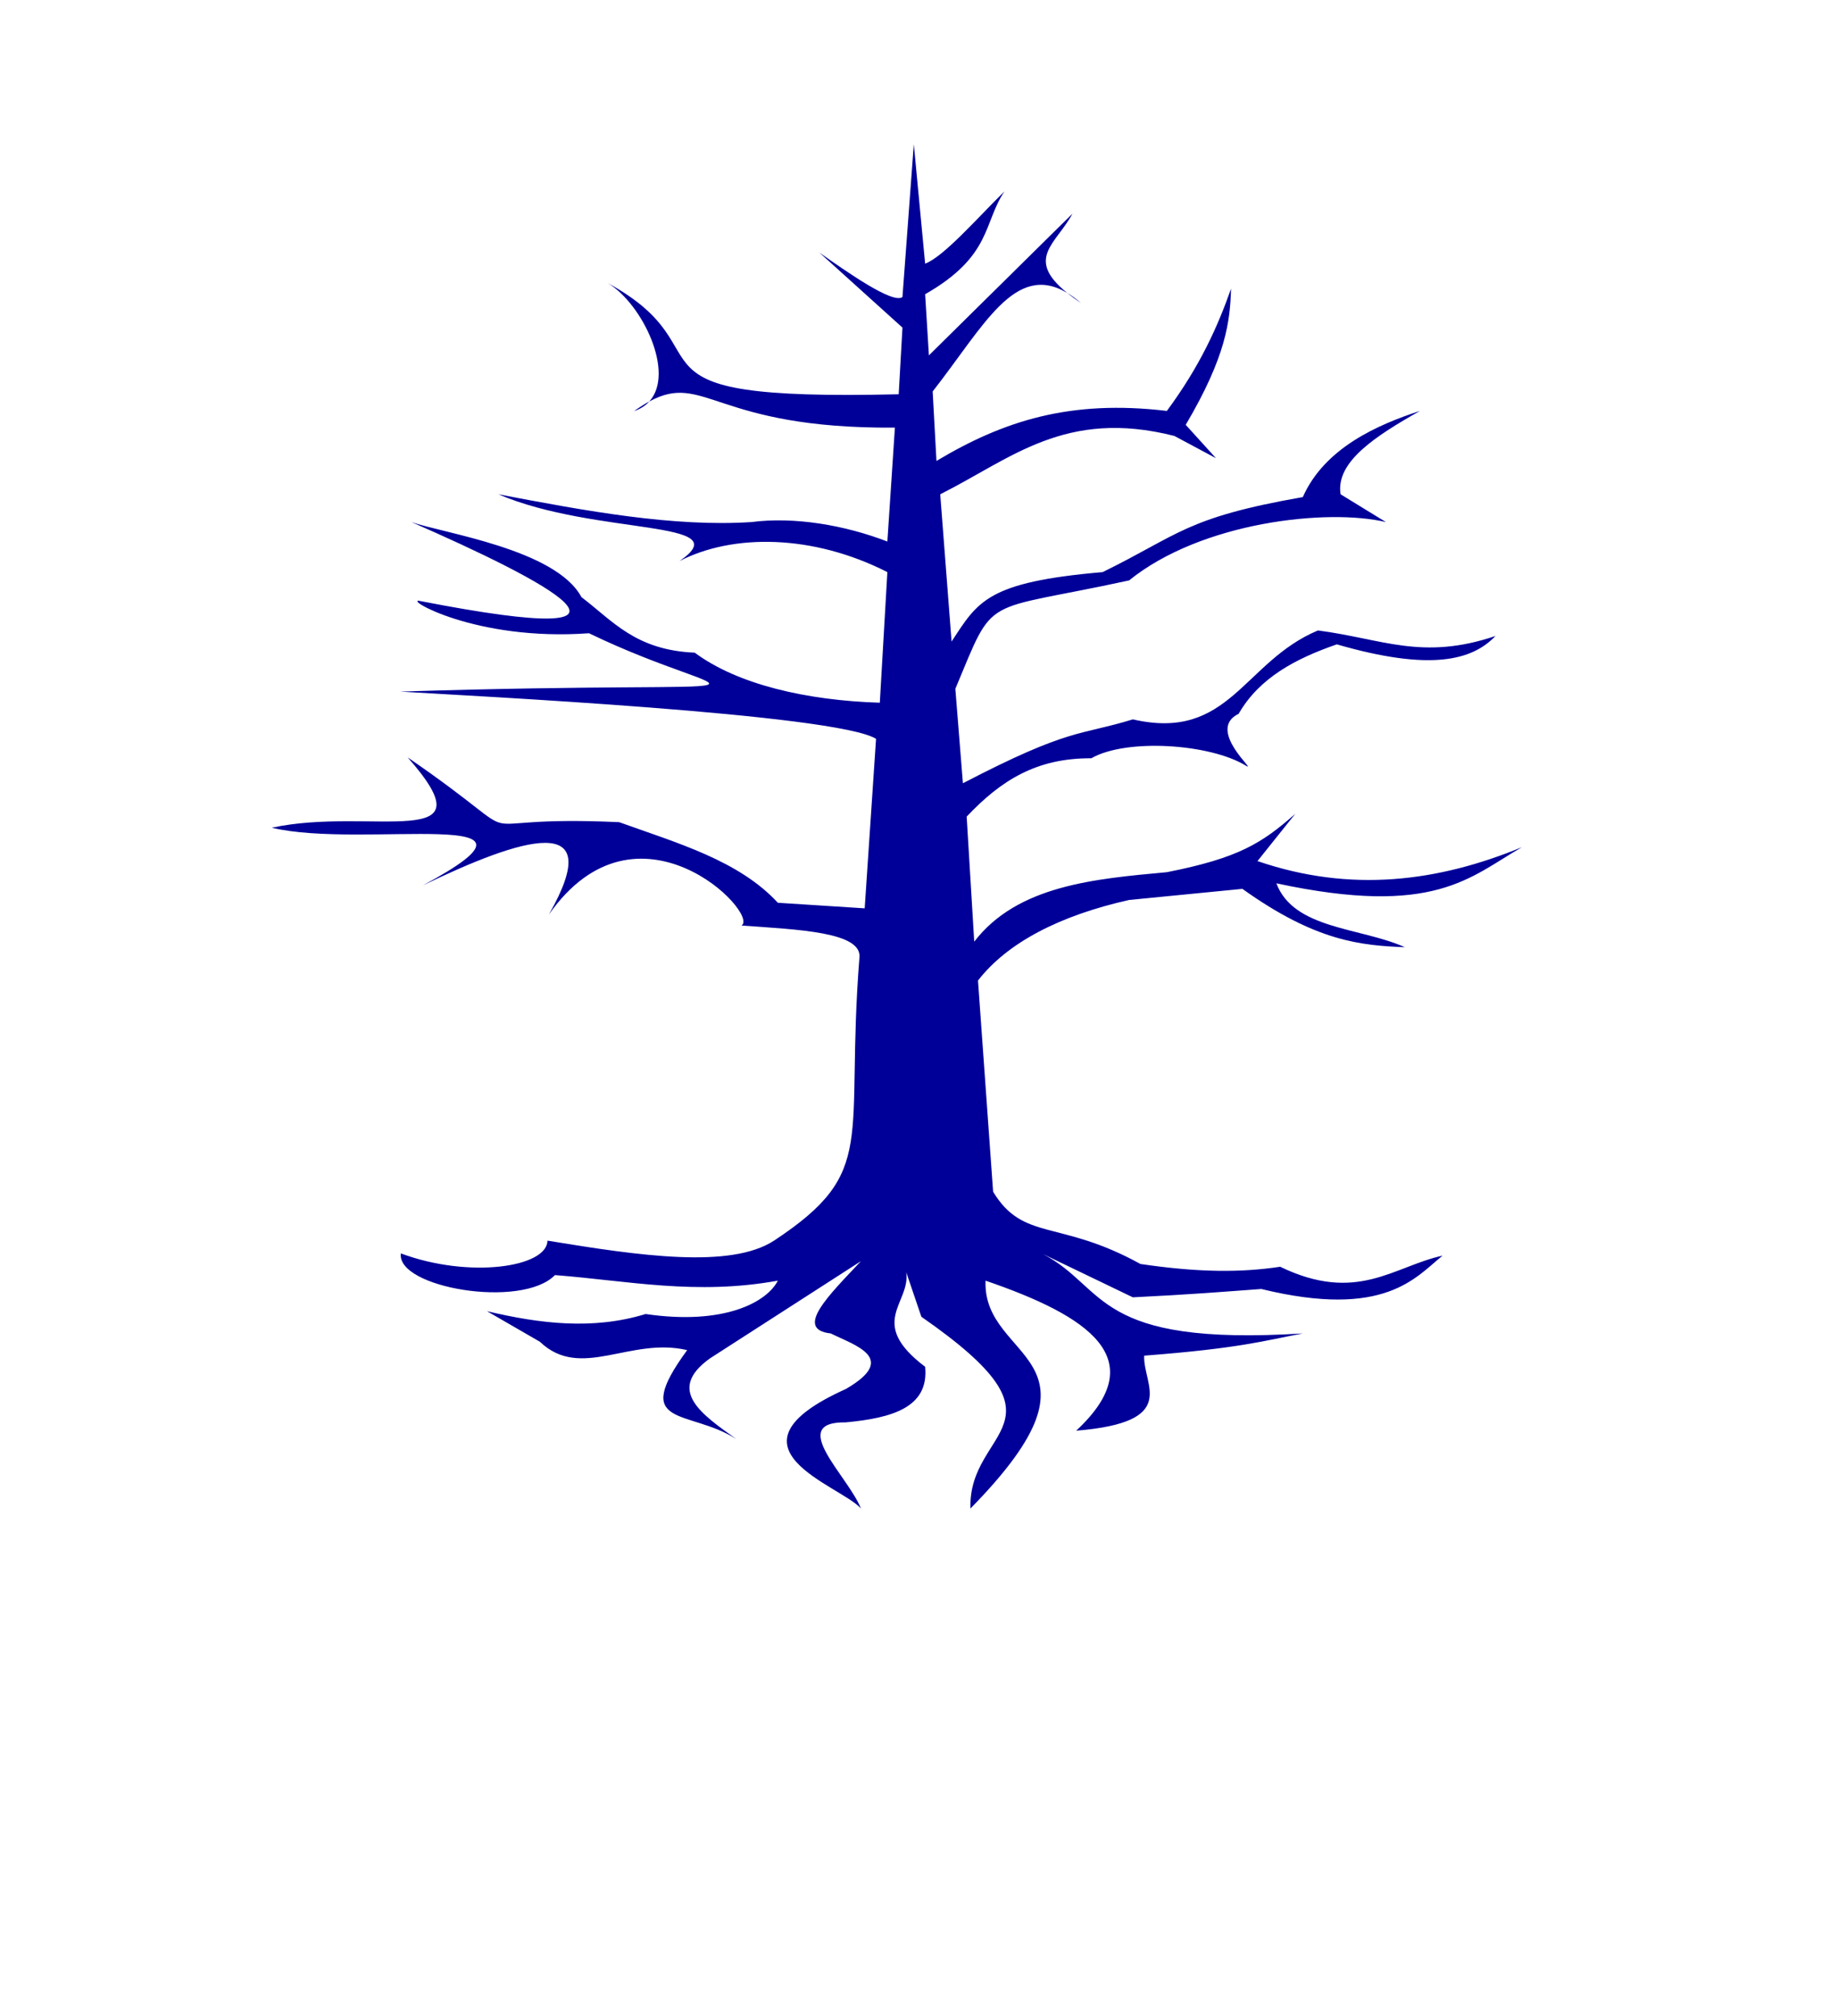<?xml version="1.0" encoding="utf-8"?>
<svg width="30%" viewBox="-31 -31 62 68" xmlns="http://www.w3.org/2000/svg">
  <path d="M -17.477 11.279 C -15.166 12.139 -12.543 11.745 -12.533 10.848 C -9.4 11.365 -6.357 11.802 -4.89 10.848 C -1.349 8.509 -2.5 7.517 -2.01 1.307 C -1.906 0.434 -4.09 0.357 -5.985 0.219 C -5.364 -0.187 -9.5 -4.401 -12.484 -0.154 C -10.474 -3.675 -13.392 -2.746 -16.736 -1.135 C -11.607 -3.882 -18.754 -2.342 -21.834 -3.08 C -18.483 -3.806 -14.368 -2.193 -17.249 -5.453 C -12.498 -2.188 -16.004 -3.541 -10.113 -3.267 C -8.149 -2.56 -6.075 -1.974 -4.762 -0.549 L -1.832 -0.361 L -1.449 -6.079 C -2.81 -6.921 -15.195 -7.528 -17.502 -7.672 C -3.524 -8.108 -6.013 -7.166 -11.132 -9.64 C -14.984 -9.36 -17.418 -10.842 -16.837 -10.729 C -7.915 -8.991 -12.648 -11.436 -17.12 -13.39 C -16.082 -13.019 -12.254 -12.478 -11.387 -10.859 C -10.34 -10.067 -9.572 -9.07 -7.565 -8.985 C -6.121 -7.911 -3.784 -7.372 -1.322 -7.297 L -1.067 -11.702 C -3.59 -12.985 -6.279 -13 -8.074 -12.077 C -6.029 -13.483 -10.887 -12.921 -14.19 -14.327 C -11.23 -13.762 -8.281 -13.22 -5.653 -13.39 C -4.21 -13.578 -2.511 -13.29 -1.067 -12.734 L -0.813 -16.576 C -6.89 -16.529 -7.231 -18.47 -9.098 -17.458 C -8.22 -18.421 -9.324 -20.741 -10.495 -21.45 C -6.21 -19.103 -10.684 -17.466 -0.685 -17.701 L -0.558 -19.95 L -3.361 -22.481 C -2.426 -21.824 -0.879 -20.734 -0.558 -20.981 L -0.175 -26.136 L 0.207 -22.106 C 0.84 -22.348 1.938 -23.615 2.882 -24.543 C 2.166 -23.481 2.46 -22.363 0.207 -21.075 L 0.334 -19.013 L 5.176 -23.793 C 4.64 -22.782 3.556 -22.286 4.996 -21.121 C 3.239 -22.168 2.191 -20.007 0.461 -17.795 L 0.589 -15.452 C 2.843 -16.8 5.094 -17.529 8.361 -17.139 C 9.486 -18.662 10.076 -19.987 10.526 -21.262 C 10.492 -20.169 10.367 -18.991 8.997 -16.67 L 10.017 -15.545 L 8.615 -16.295 C 4.935 -17.231 3.106 -15.526 0.716 -14.327 L 1.099 -9.36 C 1.988 -10.716 2.292 -11.365 6.194 -11.702 C 8.77 -12.962 8.988 -13.54 12.947 -14.233 C 13.687 -15.904 15.497 -16.682 16.897 -17.139 C 15.4 -16.29 14.047 -15.421 14.221 -14.327 L 15.75 -13.39 C 13.785 -13.856 9.532 -13.4 7.087 -11.422 C 2.026 -10.32 2.592 -11.022 1.226 -7.766 L 1.481 -4.58 C 5.11 -6.468 5.393 -6.176 7.214 -6.735 C 10.476 -5.983 10.937 -8.679 13.457 -9.734 C 15.631 -9.453 16.966 -8.71 19.445 -9.547 C 18.658 -8.72 17.247 -8.353 14.094 -9.265 C 12.715 -8.787 11.486 -8.145 10.782 -6.923 C 9.655 -6.378 11.468 -4.904 11.024 -5.175 C 9.818 -5.914 6.994 -6.101 5.813 -5.423 C 3.973 -5.432 2.773 -4.687 1.608 -3.455 L 1.863 0.763 C 3.323 -1.136 5.925 -1.356 8.361 -1.58 C 10.776 -2.057 11.562 -2.553 12.692 -3.548 L 11.418 -1.955 C 14.578 -0.872 17.516 -1.262 20.337 -2.423 C 18.58 -1.414 17.396 -0.058 12.055 -1.205 C 12.643 0.353 14.895 0.279 16.387 0.95 C 14.909 0.892 13.386 0.755 10.909 -1.018 L 7.087 -0.643 C 4.741 -0.117 2.977 0.8 1.99 2.075 L 2.5 9.198 C 3.52 10.884 4.733 10.124 7.469 11.635 C 9.437 11.927 10.879 11.926 12.183 11.729 C 14.774 12.98 16.009 11.715 17.661 11.354 C 16.76 12.077 15.726 13.499 11.546 12.479 C 10.266 12.573 9.139 12.666 7.214 12.76 L 4.185 11.302 C 6.351 12.437 5.883 14.42 12.947 13.978 C 11.616 14.228 10.848 14.478 7.596 14.728 C 7.549 15.716 8.826 16.969 5.303 17.259 C 7.906 14.831 5.707 13.385 2.245 12.198 C 2.13 14.96 6.814 14.713 1.736 19.883 C 1.644 17.136 5.393 17.101 0.08 13.416 L -0.43 11.916 C -0.279 12.964 -1.767 13.609 0.207 15.103 C 0.344 16.484 -0.925 16.832 -2.469 16.978 C -4.469 16.948 -2.386 18.796 -1.959 19.883 C -2.638 19.102 -6.9 17.847 -2.469 15.853 C -0.677 14.815 -2.153 14.385 -2.978 13.978 C -4.243 13.84 -2.993 12.645 -1.959 11.541 L -7.055 14.822 C -8.545 15.892 -7.32 16.713 -6.164 17.54 C -7.767 16.515 -9.765 17.194 -7.82 14.541 C -9.756 14.087 -11.409 15.576 -12.788 14.259 L -14.572 13.228 C -12.788 13.649 -11.005 13.869 -9.221 13.323 C -6.557 13.714 -5.125 12.914 -4.762 12.198 C -7.523 12.699 -9.831 12.2 -12.279 12.01 C -13.407 13.162 -17.639 12.432 -17.477 11.279 Z M -9.098 -17.458 C -9.225 -17.318 -9.394 -17.207 -9.611 -17.133 C -9.426 -17.264 -9.257 -17.372 -9.098 -17.458 Z M 4.996 -21.121 C 5.148 -21.031 5.305 -20.917 5.468 -20.777 C 5.287 -20.898 5.131 -21.013 4.996 -21.121 Z" style="fill:#000099;strokeWidth:0"/>
</svg>